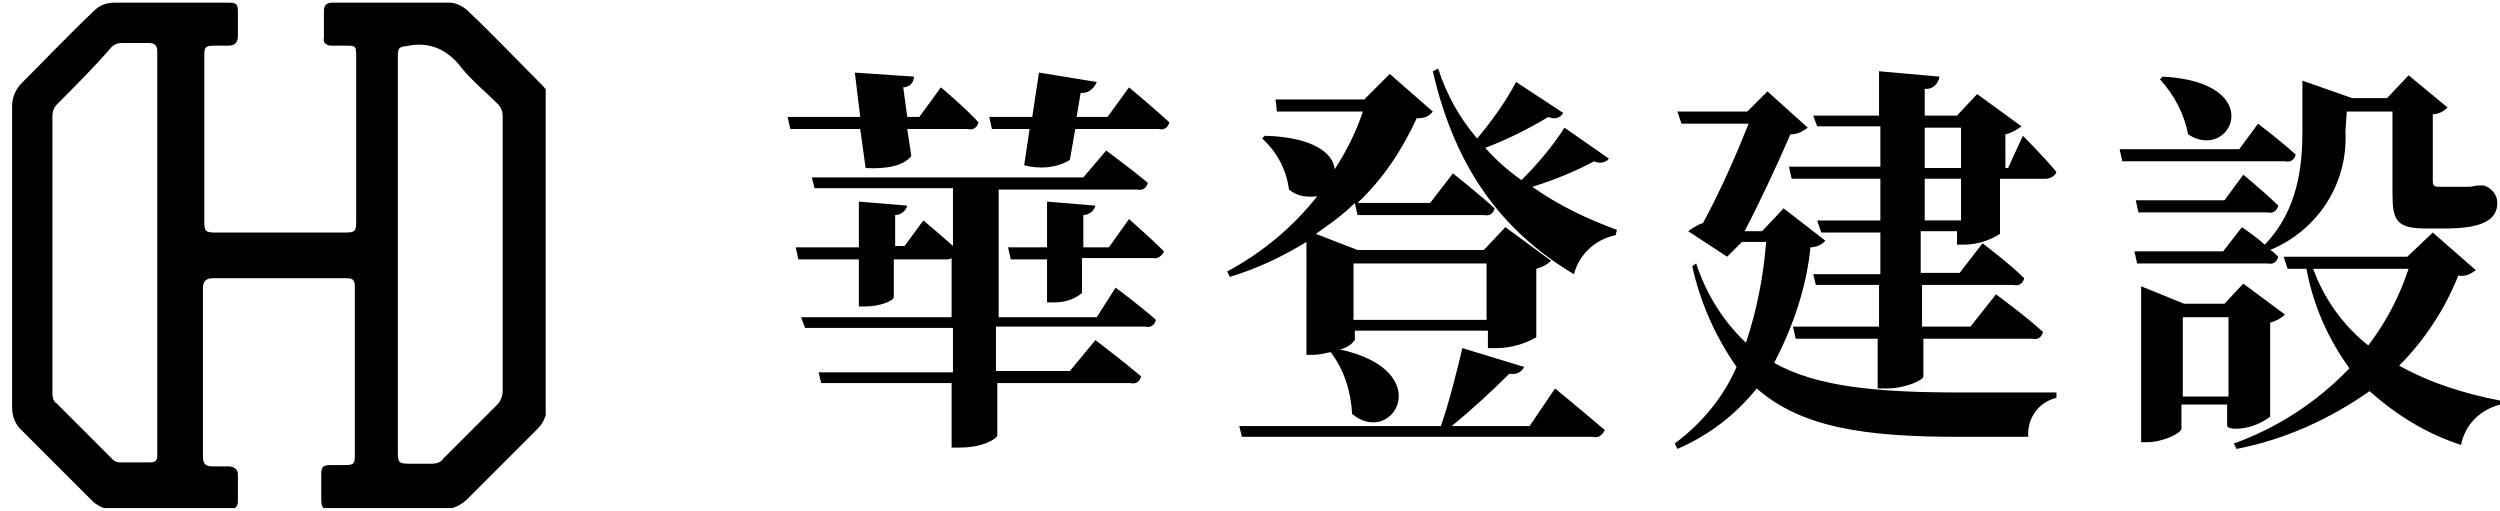 <?xml version="1.0" encoding="utf-8"?>
<!-- Generator: Adobe Illustrator 25.2.3, SVG Export Plug-In . SVG Version: 6.00 Build 0)  -->
<svg version="1.1" id="HD_logo.svg" xmlns="http://www.w3.org/2000/svg" xmlns:xlink="http://www.w3.org/1999/xlink" x="0px"
	 y="0px" viewBox="0 0 186 38" style="enable-background:new 0 0 186 38;" xml:space="preserve">
<style type="text/css">
	.st0{clip-path:url(#SVGID_2_);}
	.st1{fill-rule:evenodd;clip-rule:evenodd;}
</style>
<g>
	<defs>
		<rect id="SVGID_1_" x="0.6" y="0.1" width="40" height="37.7"/>
	</defs>
	<clipPath id="SVGID_2_">
		<use xlink:href="#SVGID_1_"  style="overflow:visible;"/>
	</clipPath>
	<path class="st0" d="M40.7,19c0,3.7,0,7.4,0,11.1c0,0.7-0.2,1.3-0.7,1.8c-1.7,1.7-3.5,3.5-5.2,5.2c-0.5,0.5-1.1,0.8-1.9,0.8
		c-2.7,0-5.5,0-8.2,0c-0.7,0-0.8-0.1-0.8-0.8c0-0.6,0-1.1,0-1.7c0-0.7,0.1-0.8,0.8-0.8c0.3,0,0.6,0,1,0c0.6,0,0.7-0.1,0.7-0.7
		c0-3.4,0-6.8,0-10.2c0-0.8,0-1.6,0-2.4c0-0.5-0.2-0.6-0.6-0.6c-3.3,0-6.7,0-10,0c-0.5,0-0.7,0.3-0.7,0.7c0,4.2,0,8.4,0,12.6
		c0,0.5,0.2,0.7,0.7,0.7c0.4,0,0.8,0,1.2,0c0.4,0,0.7,0.2,0.7,0.6c0,0.7,0,1.3,0,2c0,0.4-0.2,0.6-0.7,0.6c-2.9,0-5.8,0-8.7,0
		c-0.5,0-1.1-0.3-1.4-0.6c-1.8-1.8-3.6-3.6-5.4-5.4c-0.4-0.4-0.6-1-0.6-1.6c0-6.1,0-12.2,0-18.3c0-1.4,0-2.7,0-4.1
		c0-0.6,0.2-1.1,0.6-1.6c1.8-1.8,3.6-3.7,5.5-5.5c0.4-0.4,0.9-0.6,1.5-0.6c2.8,0,5.7,0,8.5,0c0.6,0,0.7,0.1,0.7,0.7
		c0,0.6,0,1.2,0,1.7c0,0.6-0.2,0.8-0.8,0.8c-0.3,0-0.6,0-1,0c-0.6,0-0.7,0.1-0.7,0.7c0,2.1,0,4.1,0,6.2c0,2.1,0,4.1,0,6.2
		c0,0.7,0.1,0.8,0.8,0.8c3.2,0,6.5,0,9.7,0c0.7,0,0.8-0.1,0.8-0.8c0-4.1,0-8.3,0-12.4c0-0.7-0.1-0.7-0.7-0.7c-0.4,0-0.7,0-1.1,0
		c-0.4,0-0.7-0.2-0.6-0.6c0-0.7,0-1.3,0-2c0-0.4,0.2-0.6,0.6-0.6c2.9,0,5.9,0,8.8,0c0.4,0,1,0.3,1.3,0.6c1.9,1.8,3.7,3.7,5.6,5.6
		c0.4,0.4,0.5,0.9,0.5,1.5C40.7,11.5,40.7,15.2,40.7,19 M29.6,18.9c0,4.9,0,9.9,0,14.8c0,0.7,0.1,0.8,0.8,0.8c0.6,0,1.2,0,1.7,0
		c0.4,0,0.7-0.1,0.9-0.4c1.3-1.3,2.7-2.7,4-4c0.2-0.2,0.4-0.6,0.4-1c0-6.8,0-13.6,0-20.4c0-0.4-0.1-0.7-0.4-1
		C36.1,6.8,35.1,6,34.3,5c-1-1.3-2.3-1.9-3.9-1.6c-0.7,0.1-0.8,0.1-0.8,0.8C29.6,9.1,29.6,14,29.6,18.9 M3.9,19c0,3.4,0,6.9,0,10.3
		c0,0.3,0.1,0.6,0.3,0.7c1.4,1.4,2.8,2.8,4.2,4.2c0.1,0.1,0.3,0.2,0.5,0.2c0.8,0,1.5,0,2.3,0c0.4,0,0.5-0.2,0.5-0.5
		c0-0.2,0-0.3,0-0.5c0-8.9,0-17.8,0-26.8c0-0.9,0-1.9,0-2.8c0-0.4-0.2-0.6-0.6-0.6c-0.7,0-1.4,0-2.1,0c-0.2,0-0.5,0.1-0.7,0.3
		C7,5,5.6,6.4,4.3,7.7C4,8,3.9,8.3,3.9,8.6C3.9,12.1,3.9,15.5,3.9,19"/>
</g>
<path id="華登建設" class="st1" d="M64.4,12.5c1.6,0.1,2.9-0.2,3.4-0.9l-0.3-2h4.5c0.4,0.1,0.7-0.1,0.8-0.5
	C71.8,8,70,6.5,70,6.5l-1.6,2.2h-0.9l-0.3-2.2C67.6,6.5,68,6.2,68,5.7l-4.4-0.3L64,8.7h-5.4l0.2,0.9h5.2L64.4,12.5z M81.6,23.6h-7.3
	v-9.5h10.3c0.4,0.1,0.7-0.1,0.8-0.5c-1.2-1-3.1-2.4-3.1-2.4l-1.7,2H60.4l0.2,0.8h10.3v4.3c-1-0.9-2.2-1.9-2.2-1.9l-1.4,1.9h-0.7V16
	c0.4,0,0.8-0.3,0.9-0.7L63.9,15v3.4h-4.7l0.2,0.9h4.5v3.5h0.5c1,0,2.1-0.4,2.1-0.7v-2.8h3.9c0.1,0,0.3,0,0.4-0.1v4.4H59.6l0.3,0.8
	h11v3.3h-10l0.2,0.8h9.7v4.8h0.6c1.8,0,2.8-0.7,2.8-0.9v-3.9h9.9c0.4,0.1,0.7-0.1,0.8-0.5c-1.3-1.1-3.4-2.7-3.4-2.7l-1.9,2.3h-5.5
	v-3.3h11.1c0.4,0.1,0.7-0.1,0.8-0.5c-1.1-1-3-2.4-3-2.4L81.6,23.6z M82.5,18.4h-1.9V16c0.4,0,0.8-0.3,0.9-0.7L77.9,15v3.4h-2.9
	l0.2,0.9h2.7v3.2h0.5c0.8,0,1.5-0.2,2.1-0.7v-2.6h5.3c0.3,0.1,0.7-0.2,0.8-0.5c-1-1-2.6-2.4-2.6-2.4L82.5,18.4z M82.4,8.7h-2.3
	l0.3-1.8c0.5,0.1,1-0.3,1.2-0.8l-4.3-0.7l-0.5,3.3h-3.2l0.2,0.9h2.8l-0.4,2.7c1.2,0.3,2.4,0.2,3.4-0.4l0.4-2.3h6.2
	c0.4,0.1,0.7-0.1,0.8-0.5C85.8,8,84,6.5,84,6.5L82.4,8.7z M110.6,19.6v4.2h-9.9v-4.2H110.6L110.6,19.6z M97.2,26.4h0.5
	c0.4,0,0.8-0.1,1.3-0.2c1,1.3,1.5,2.9,1.6,4.6c3,2.5,6.4-3.2-0.9-4.8c0.4-0.1,0.8-0.3,1.1-0.7v-0.7h9.9v1.3h0.6c1.1,0,2.1-0.3,3-0.8
	v-5.1c0.4-0.1,0.8-0.3,1.1-0.6l-3.4-2.5l-1.6,1.7h-9.4l-3.1-1.2c1-0.7,2-1.4,2.9-2.3L101,16h9.4c0.4,0.1,0.7-0.1,0.8-0.5
	c-1.2-1.1-3.1-2.6-3.1-2.6l-1.7,2.2h-5.4c1.9-1.8,3.3-3.9,4.4-6.3c0.5,0,0.9-0.1,1.2-0.5l-3.2-2.8l-1.9,1.9h-6.6L95,8.3h6.4
	c-0.5,1.5-1.2,2.9-2.1,4.3c-0.1-1.2-1.6-2.4-5.2-2.5l-0.2,0.2c1.1,1,1.8,2.3,2,3.8c0.6,0.5,1.3,0.6,2.1,0.5
	c-1.8,2.3-4.1,4.2-6.7,5.6l0.2,0.4c2-0.6,3.9-1.5,5.7-2.6L97.2,26.4L97.2,26.4z M113.8,31.7H108c1.5-1.2,3.2-2.8,4.3-3.9
	c0.5,0.1,0.9-0.1,1.1-0.5l-4.6-1.4c-0.4,1.7-1,4.1-1.6,5.8h-15l0.2,0.8h26.1c0.4,0.1,0.7-0.1,0.9-0.5c-1.4-1.2-3.7-3.1-3.7-3.1
	L113.8,31.7z M116.4,9.5c-0.9,1.4-2,2.7-3.2,3.9c-1-0.7-1.9-1.5-2.7-2.4c1.6-0.6,3.2-1.4,4.7-2.3c0.4,0.2,0.9,0.1,1.1-0.3l-3.5-2.3
	c-0.8,1.5-1.8,2.9-2.9,4.2c-1.3-1.5-2.3-3.3-2.9-5.2l-0.4,0.2c1.7,7.4,5.3,12,10.5,15.1c0.4-1.5,1.6-2.6,3.1-2.9l0.1-0.4
	c-2.2-0.8-4.3-1.8-6.3-3.2c1.6-0.5,3.1-1.1,4.6-1.9c0.4,0.2,0.9,0.1,1.1-0.2L116.4,9.5z M132.7,15.5l-1.6,1.7h-1.3
	c1.1-2.1,2.6-5.3,3.4-7.2c0.5,0,0.9-0.2,1.3-0.5l-3-2.7l-1.5,1.5h-5.2l0.3,0.9h5c-1,2.5-2.1,5-3.4,7.4c-0.4,0.1-0.8,0.4-1.1,0.6
	l2.9,1.9l1.1-1.1h1.8c-0.2,2.6-0.7,5.1-1.5,7.5c-1.7-1.6-3-3.7-3.7-5.9l-0.3,0.2c0.6,2.7,1.7,5.2,3.3,7.5c-1,2.3-2.6,4.2-4.6,5.7
	l0.2,0.4c2.3-1,4.3-2.5,5.9-4.5c3.3,2.9,8,3.6,15,3.6h5.2c-0.1-1.4,0.8-2.6,2.1-2.9v-0.4c-1.9,0-5.5,0-7.1,0
	c-6.2,0-10.7-0.4-13.9-2.2c1.4-2.7,2.4-5.6,2.7-8.6c0.4,0,0.9-0.2,1.1-0.5L132.7,15.5z M145.9,16.4h-2.7v-3.1h2.7V16.4z M143.2,9.5
	h2.7v3h-2.7V9.5z M149.4,12.5h-0.2V10c0.4-0.1,0.8-0.3,1.2-0.6L147.1,7l-1.5,1.6h-2.4v-2c0.5,0.1,1-0.3,1.1-0.9l-4.5-0.4v3.3h-4.9
	l0.3,0.8h4.7v3h-6.8l0.2,0.9h6.6v3.1h-4.7l0.3,0.9h4.4v3.1h-5l0.2,0.8h4.7v3.1h-6.4l0.2,0.9h6.1v3.7h0.7c1.3,0,2.7-0.6,2.7-0.9v-2.8
	h8.1c0.4,0.1,0.7-0.1,0.8-0.5c-1.3-1.2-3.5-2.8-3.5-2.8l-1.9,2.4h-3.6v-3.1h6.8c0.4,0.1,0.7-0.1,0.8-0.5c-1.1-1.1-3.1-2.6-3.1-2.6
	l-1.7,2.2h-2.9v-3.1h2.7v1h0.5c1,0,1.9-0.3,2.7-0.8v-4.1h3.4c0.3,0,0.7-0.2,0.8-0.5c-0.8-1-2.5-2.7-2.5-2.7L149.4,12.5z M160.7,5.9
	c1.1,1.2,1.8,2.6,2.1,4.1c3.2,2.1,6-3.9-1.9-4.3L160.7,5.9z M166.6,11.1h-8.9l0.2,0.9H170c0.4,0.1,0.7-0.1,0.8-0.5
	c-1.1-1-2.8-2.3-2.8-2.3L166.6,11.1z M158.9,14.9l0.2,0.9h9.6c0.4,0.1,0.7-0.1,0.8-0.5c-1-1-2.6-2.3-2.6-2.3l-1.4,1.9H158.9
	L158.9,14.9z M174.6,8.3h3.4v6.1c0,2,0.3,2.6,2.5,2.6h1.4c2.9,0,3.9-0.7,3.9-1.9c0-0.6-0.4-1.1-1-1.3l-0.1,0h-0.3
	c-0.2,0-0.5,0.1-0.7,0.1c-0.1,0-0.4,0-0.6,0h-1.6c-0.4,0-0.5-0.1-0.5-0.4v-5c0.4,0,0.8-0.2,1.1-0.5l-2.9-2.4l-1.6,1.7h-2.6l-3.7-1.3
	v3.7c0,2.6-0.3,5.9-2.8,8.5c-0.8-0.7-1.7-1.3-1.7-1.3l-1.4,1.8h-6.6l0.2,0.9h9.7c0.4,0.1,0.7-0.1,0.8-0.5c-0.2-0.2-0.4-0.4-0.6-0.5
	c3.6-1.5,5.8-5,5.6-8.8L174.6,8.3L174.6,8.3z M162.4,29.5v-5.9h3.4v5.9H162.4z M166.3,31.9c0.9,0,1.8-0.3,2.6-0.9v-7
	c0.4-0.1,0.8-0.3,1.1-0.6l-3.1-2.3l-1.4,1.5h-3l-3.2-1.3v11.6h0.4c1.3,0,2.6-0.7,2.6-1v-1.8h3.4v1.6
	C165.8,31.9,166.3,31.9,166.3,31.9z M179.2,20c-0.7,2.1-1.7,4-3,5.7c-1.9-1.5-3.3-3.5-4.1-5.7H179.2z M181,17.3l-1.9,1.8h-9.2
	l0.3,0.9h1.4c0.5,2.7,1.6,5.2,3.2,7.4c-2.4,2.5-5.3,4.4-8.6,5.6l0.2,0.4c3.6-0.7,6.9-2.2,9.9-4.3c2,1.8,4.3,3.2,6.8,4
	c0.3-1.5,1.4-2.6,2.9-3l0-0.3c-2.6-0.5-5.2-1.3-7.5-2.6c1.9-1.9,3.4-4.2,4.4-6.7c0.5,0.1,0.9-0.1,1.3-0.4L181,17.3z"/>
</svg>
